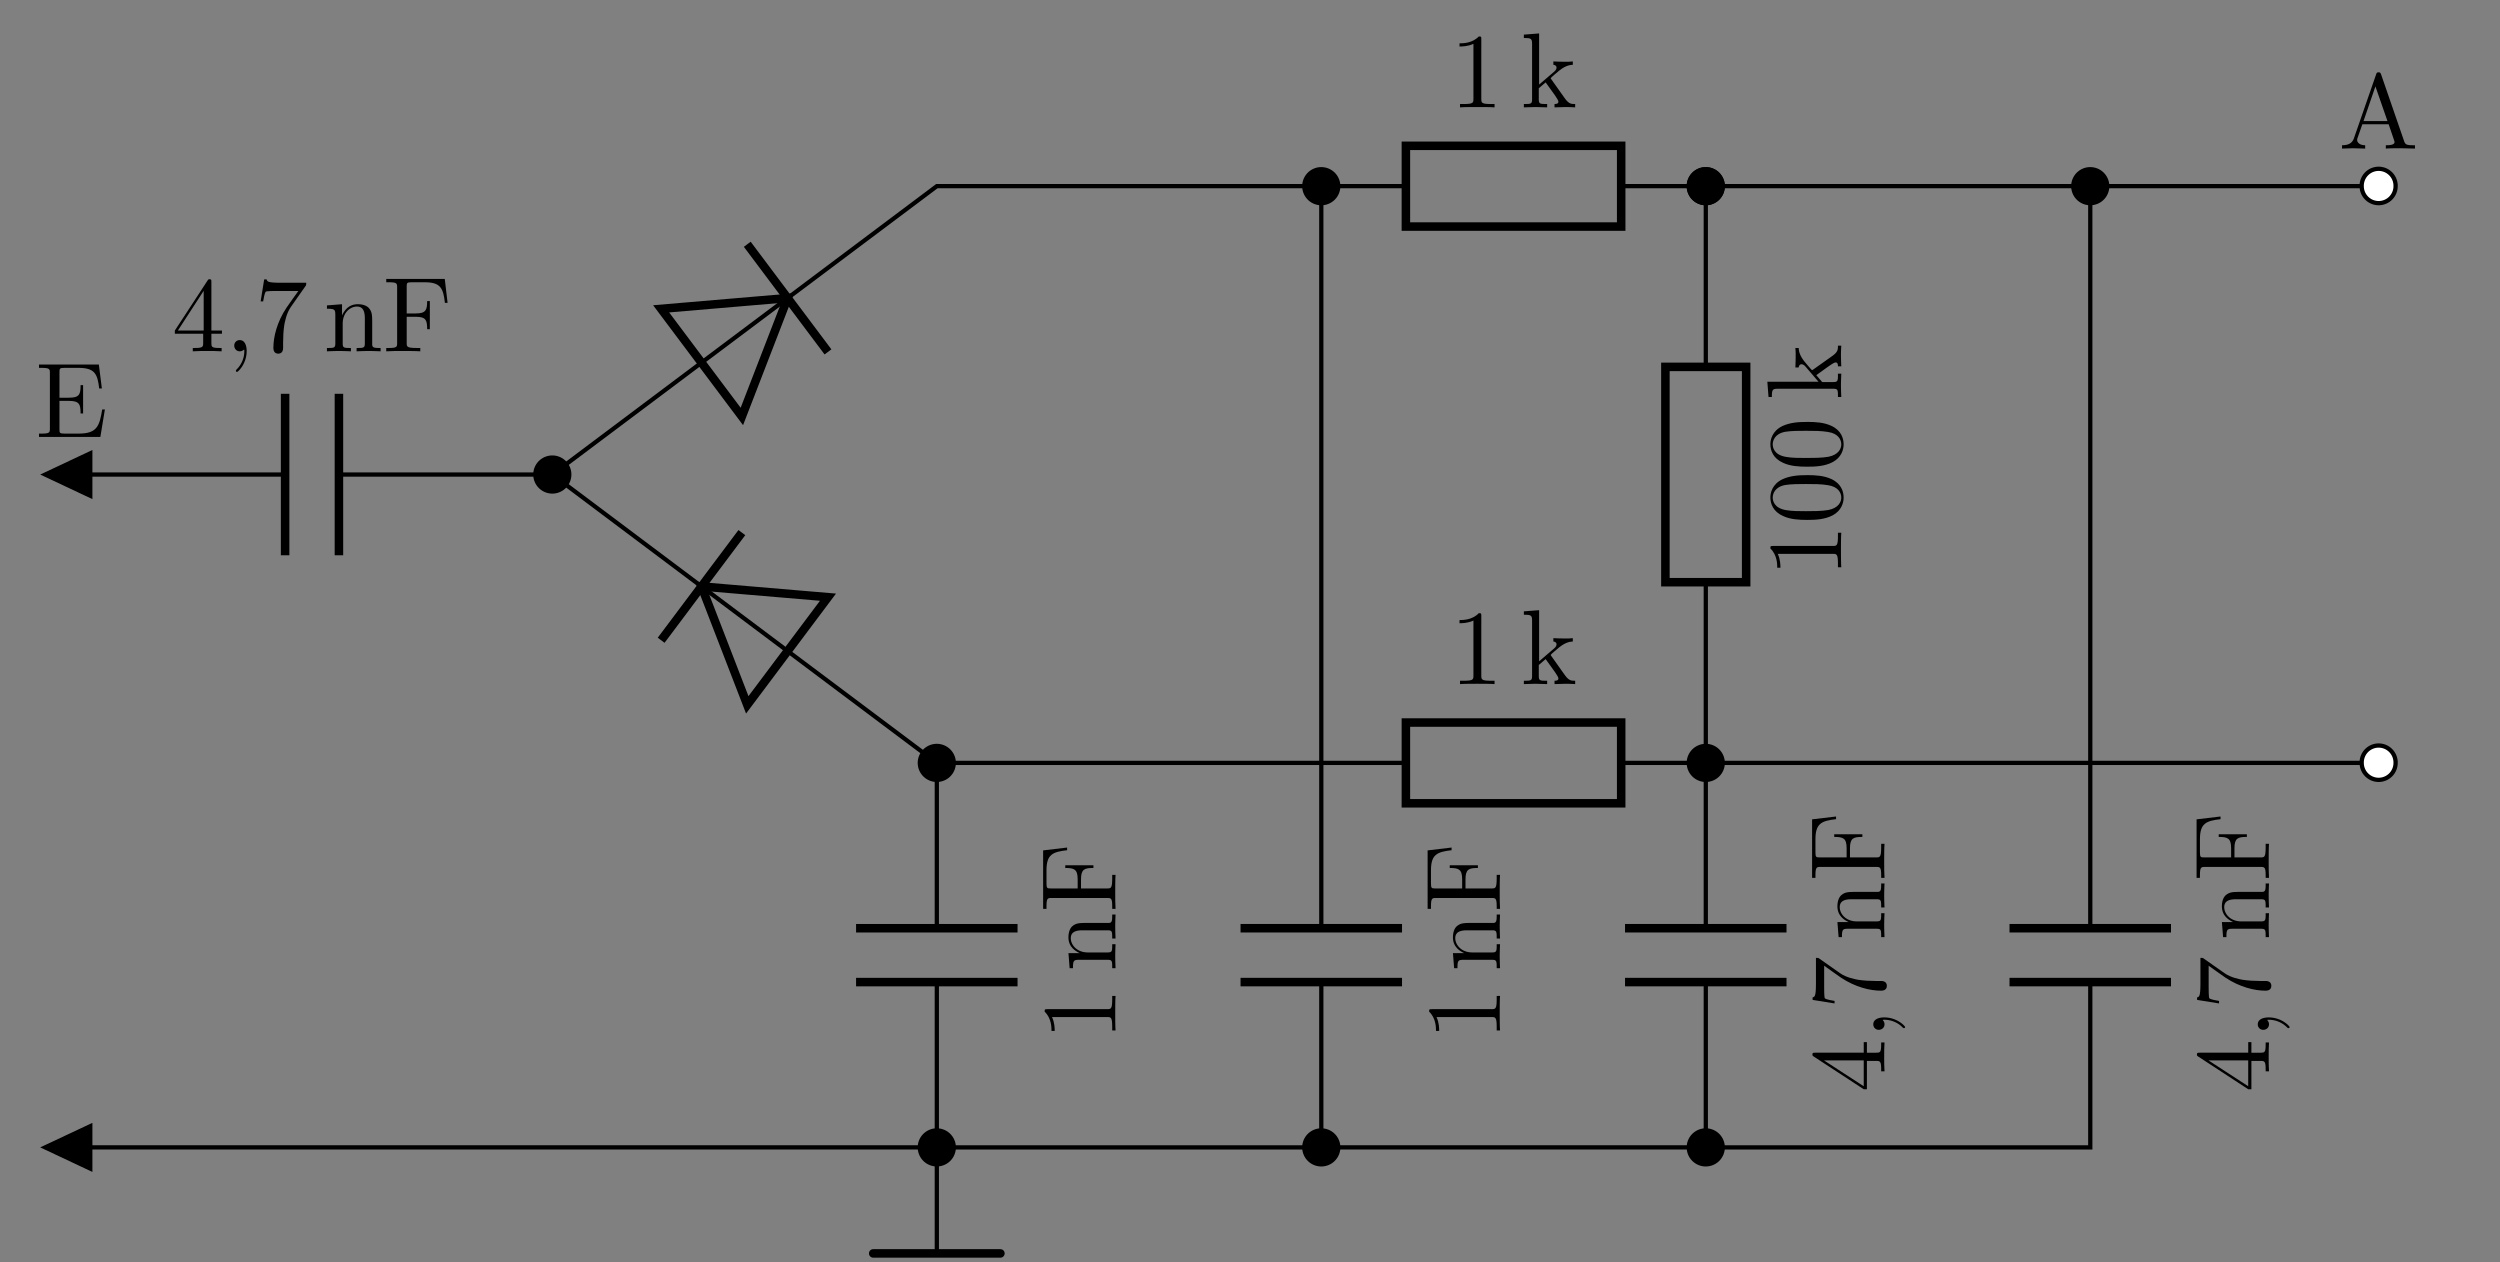 <svg xmlns="http://www.w3.org/2000/svg" xmlns:xlink="http://www.w3.org/1999/xlink" width="233.012" height="117.644"><rect width="100%" height="100%" fill="#808080" stroke="none"/><defs><path id="a" d="M2.922-6.344c0-.25 0-.265-.235-.265-.609.64-1.484.64-1.796.64v.297c.187 0 .78 0 1.297-.25v5.14c0 .36-.032.47-.922.47H.938V0c.359-.031 1.218-.031 1.609-.031.406 0 1.265 0 1.61.031v-.312h-.313c-.89 0-.922-.11-.922-.47Zm0 0"/><path id="b" d="M1.047-.75c0 .438-.11.438-.766.438V0c.328-.016.797-.031 1.078-.031.297 0 .688.015 1.094.031v-.312c-.672 0-.781 0-.781-.438v-1.031l.64-.547C3.079-1.266 3.5-.718 3.5-.531c0 .187-.172.219-.36.219V0c.266-.016.86-.031 1.063-.031.297 0 .578.015.86.031v-.312c-.36 0-.579 0-.954-.516L2.844-2.61c0-.016-.063-.079-.063-.11 0-.047.719-.64.813-.719.625-.5 1.047-.515 1.25-.53v-.313c-.297.031-.422.031-.703.031-.344 0-.97-.016-1.11-.031v.312c.188.016.297.125.297.25 0 .203-.14.313-.219.39L1.703-2.124v-4.766l-1.422.11v.312c.688 0 .766.063.766.563Zm0 0"/><path id="c" d="M2.922-1.64v.859c0 .36-.031.469-.766.469h-.203V0c.406-.031.922-.031 1.344-.031.406 0 .937 0 1.344.031v-.312h-.203c-.735 0-.75-.11-.75-.47v-.859h.984v-.296h-.984v-4.516c0-.203 0-.266-.172-.266-.079 0-.11 0-.188.125L.281-1.937v.296Zm.047-.298H.563L2.969-5.64Zm0 0"/><path id="e" d="M4.719-6.047c.093-.11.093-.14.093-.344H2.407c-1.219 0-1.234-.125-1.281-.312H.891L.563-4.656h.234c.031-.172.125-.797.25-.907.078-.062.844-.062.984-.062h2.047c-.11.156-.89 1.234-1.11 1.563C2.079-2.72 1.75-1.344 1.75-.328c0 .094 0 .547.453.547s.453-.453.453-.547v-.5c0-.547.031-1.094.11-1.625.046-.235.187-1.094.625-1.703Zm0 0"/><path id="f" d="M1.094-3.406V-.75c0 .438-.11.438-.782.438V0c.36-.016.86-.031 1.126-.031.265 0 .78.015 1.109.031v-.312c-.656 0-.766 0-.766-.438v-1.828c0-1.031.703-1.594 1.328-1.594.625 0 .735.547.735 1.11V-.75c0 .438-.11.438-.766.438V0a30.36 30.36 0 0 1 1.125-.031c.25 0 .766.015 1.11.031v-.312c-.516 0-.766 0-.782-.297V-2.5c0-.86 0-1.156-.297-1.516-.14-.171-.468-.375-1.046-.375-.735 0-1.188.438-1.47 1.047V-4.39l-1.405.11v.312c.703 0 .78.063.78.563m0 0"/><path id="g" d="M5.781-6.75H.328v.313h.235c.765 0 .78.109.78.468V-.78c0 .36-.015.469-.78.469H.328V0c.344-.031 1.125-.031 1.5-.031.422 0 1.313 0 1.672.031v-.312h-.328c-.938 0-.938-.125-.938-.47v-2.437h.844c.953 0 1.063.313 1.063 1.156h.25v-2.624h-.25c0 .828-.11 1.156-1.063 1.156h-.844v-2.516c0-.328.016-.39.485-.39h1.187c1.485 0 1.735.546 1.89 1.921h.25Zm0 0"/><path id="d" d="M2.016-.016c0-.656-.25-1.03-.641-1.03a.5.5 0 0 0-.516.515c0 .265.188.531.516.531.125 0 .25-.047.344-.125.031-.031.047-.031.062-.031 0 0 .016 0 .016.14 0 .735-.344 1.329-.672 1.657-.11.109-.11.14-.11.172 0 .062.048.109.094.109.11 0 .907-.766.907-1.938m0 0"/><path id="h" d="M-6.344-2.922c-.25 0-.265 0-.265.235.64.609.64 1.484.64 1.796h.297c0-.187 0-.78-.25-1.296h5.14c.36 0 .47.03.47.921v.329H0c-.031-.36-.031-1.22-.031-1.61 0-.406 0-1.265.031-1.61h-.312v.313c0 .89-.11.922-.47.922Zm0 0"/><path id="i" d="M-3.406-1.094H-.75c.438 0 .438.11.438.782H0c-.016-.36-.031-.86-.031-1.125 0-.266.015-.782.031-1.11h-.312c0 .656 0 .766-.438.766h-1.828c-1.031 0-1.594-.703-1.594-1.328 0-.625.547-.735 1.11-.735H-.75c.438 0 .438.11.438.766H0a30.36 30.36 0 0 1-.031-1.125c0-.25.015-.766.031-1.11h-.312c0 .516 0 .766-.297.782H-2.5c-.86 0-1.156 0-1.516.297-.171.14-.375.468-.375 1.047 0 .734.438 1.187 1.047 1.468H-4.39l.11 1.407h.312c0-.704.063-.782.563-.782m0 0"/><path id="j" d="M-6.75-5.781v5.453h.313v-.234c0-.766.109-.782.468-.782H-.78c.36 0 .469.016.469.782v.234H0c-.031-.344-.031-1.125-.031-1.5 0-.422 0-1.313.031-1.672h-.312v.328c0 .938-.125.938-.47.938h-2.437v-.844c0-.953.313-1.063 1.156-1.063v-.25h-2.624v.25c.828 0 1.156.11 1.156 1.063v.844h-2.516c-.328 0-.39-.016-.39-.485v-1.187c0-1.485.546-1.735 1.921-1.89v-.25Zm0 0"/><path id="m" d="M-1.64-2.922h.859c.36 0 .469.031.469.766v.203H0c-.031-.406-.031-.922-.031-1.344 0-.406 0-.937.031-1.344h-.312v.204c0 .734-.11.75-.47.75h-.859v-.985h-.296v.984h-4.516c-.203 0-.266 0-.266.172 0 .079 0 .11.125.188l4.657 3.047h.296Zm-.298-.047v2.407L-5.64-2.97Zm0 0"/><path id="o" d="M-6.047-4.719c-.11-.093-.14-.093-.344-.093v2.406c0 1.219-.125 1.234-.312 1.281v.234l2.047.329v-.235c-.172-.031-.797-.125-.907-.25-.062-.078-.062-.844-.062-.984v-2.047c.156.11 1.234.89 1.563 1.11 1.343.89 2.718 1.218 3.734 1.218.094 0 .547 0 .547-.453s-.453-.453-.547-.453h-.5c-.547 0-1.094-.031-1.625-.11-.235-.046-1.094-.187-1.703-.625Zm0 0"/><path id="p" d="M-3.172-4.562c-.797 0-1.594.046-2.328.39-.953.469-1.11 1.281-1.11 1.688 0 .593.266 1.328 1.188 1.734.672.313 1.453.36 2.25.36.735 0 1.64-.032 2.39-.438.798-.438 1-1.156 1-1.64C.219-3 .017-3.767-.936-4.204c-.688-.313-1.454-.36-2.235-.36M0-2.47c0 .39-.25.969-1.203 1.156-.594.11-1.5.11-2.094.11-.625 0-1.281 0-1.828-.094-1.172-.187-1.266-.922-1.266-1.172 0-.328.172-.984 1.157-1.172.562-.093 1.312-.093 1.937-.093.75 0 1.422 0 2.063.109C-.297-3.485 0-2.922 0-2.469m0 0"/><path id="q" d="M-.75-1.047c.438 0 .438.11.438.766H0A27.166 27.166 0 0 1-.031-1.36c0-.297.015-.688.031-1.094h-.312c0 .672 0 .781-.438.781h-1.031l-.547-.64C-1.266-3.078-.718-3.5-.531-3.5c.187 0 .219.172.219.36H0C-.016-3.407-.031-4-.031-4.204c0-.297.015-.578.031-.86h-.312c0 .36 0 .579-.516.954L-2.61-2.844c-.016 0-.079.063-.11.063-.047 0-.64-.719-.719-.813-.5-.625-.515-1.047-.53-1.25h-.313c.031.297.031.422.031.703 0 .344-.016.97-.031 1.11h.312c.016-.188.125-.297.25-.297.203 0 .313.14.39.219l1.204 1.406h-4.766l.11 1.422h.312c0-.688.063-.766.563-.766Zm0 0"/><path id="n" d="M-.016-2.016c-.656 0-1.03.25-1.03.641a.5.5 0 0 0 .515.516c.265 0 .531-.188.531-.516a.546.546 0 0 0-.125-.344c-.031-.031-.031-.047-.031-.062 0 0 0-.016.14-.016.735 0 1.329.344 1.657.672.109.11.14.11.172.11.062 0 .109-.048.109-.094 0-.11-.766-.907-1.938-.907m0 0"/><path id="r" d="M6.469-2.562h-.25c-.25 1.53-.469 2.25-2.188 2.25H2.72c-.469 0-.485-.063-.485-.391V-3.36h.891c.969 0 1.078.328 1.078 1.172h.234v-2.641h-.234c0 .86-.11 1.172-1.078 1.172h-.89v-2.39c0-.329.015-.391.484-.391H4c1.516 0 1.781.546 1.938 1.921h.25L5.906-6.75H.328v.313h.235c.765 0 .78.109.78.468V-.78c0 .36-.015.469-.78.469H.328V0h5.719Zm0 0"/><path id="s" d="M7.11 0v-.312h-.173c-.593 0-.734-.063-.843-.391l-2.14-6.203c-.048-.125-.079-.203-.235-.203-.156 0-.188.062-.235.203L1.422-.97c-.172.5-.563.657-1.11.657V0l1.016-.031L2.468 0v-.312c-.5 0-.75-.25-.75-.5 0-.032.016-.125.032-.157l.453-1.297h2.453L5.172-.75a.58.58 0 0 1 .031.14c0 .298-.547.298-.812.298V0c.359-.031 1.047-.031 1.422-.031ZM4.546-2.562H2.313l1.109-3.235Zm0 0"/><clipPath id="k"><path d="M87 106h1v11.219h-1Zm0 0"/></clipPath><clipPath id="l"><path d="M80 116h14v1.219H80Zm0 0"/></clipPath></defs><path fill="none" stroke="#000" stroke-miterlimit="10" stroke-width=".397" d="M51.48 44.23 65.383 33.8m8.027-6.019 13.906-10.43h43.72m20.066 0h70.597"/><path fill="none" stroke="#000" stroke-miterlimit="10" stroke-width=".794" d="m73.41 27.781-11.789 1.004 7.524 10.031Zm0 0"/><path fill="none" stroke="#000" stroke-miterlimit="10" stroke-width=".397" d="m73.41 27.781-8.027 6.02"/><path fill="none" stroke="#000" stroke-miterlimit="10" stroke-width=".794" d="m77.172 32.797-7.524-10.031"/><path stroke="#000" stroke-miterlimit="10" stroke-width=".397" d="M53.059 44.23a1.58 1.58 0 1 0-3.16-.004 1.58 1.58 0 0 0 3.16.004Zm0 0"/><path fill="none" stroke="#000" stroke-miterlimit="10" stroke-width=".794" d="M131.035 13.59h20.067v7.527h-20.067Zm0 0"/><path stroke="#000" stroke-miterlimit="10" stroke-width=".397" d="M124.73 17.352a1.58 1.58 0 1 0-3.161.003 1.58 1.58 0 0 0 3.161-.003ZM160.566 17.352a1.58 1.58 0 1 0-3.161.003 1.58 1.58 0 0 0 3.161-.003Zm0 0"/><use xlink:href="#a" x="135.143" y="10.007"/><use xlink:href="#b" x="141.75" y="10.007"/><path stroke="#000" stroke-miterlimit="10" stroke-width=".397" d="M196.402 17.352a1.58 1.58 0 1 0-3.161.003 1.58 1.58 0 0 0 3.161-.003Zm0 0"/><path fill="#FFF" stroke="#000" stroke-miterlimit="10" stroke-width=".397" d="M223.281 17.352a1.58 1.58 0 1 0-3.159.002 1.58 1.58 0 0 0 3.16-.002Zm0 0"/><path fill="none" stroke="#000" stroke-miterlimit="10" stroke-width=".397" d="M51.48 44.23H31.59m-5.016 0H6.684"/><path fill="none" stroke="#000" stroke-miterlimit="10" stroke-width=".794" d="M31.59 51.754v-15.05m-5.016 15.05v-15.05"/><use xlink:href="#c" x="16.015" y="32.745"/><use xlink:href="#d" x="20.975" y="32.745"/><use xlink:href="#e" x="23.731" y="32.745"/><use xlink:href="#f" x="30.16" y="32.745"/><use xlink:href="#g" x="35.672" y="32.745"/><path stroke="#000" stroke-miterlimit="10" stroke-width=".397" d="M8.414 44.23v-1.976l-4.2 1.976 4.2 1.977Zm0 0"/><path fill="none" stroke="#000" stroke-miterlimit="10" stroke-width=".397" d="m51.48 44.23 13.903 10.43m8.027 6.02 13.906 10.425v15.41m0 5.02v15.406"/><path fill="none" stroke="#000" stroke-miterlimit="10" stroke-width=".794" d="m65.383 54.66 11.789 1-7.524 10.035Zm0 0"/><path fill="none" stroke="#000" stroke-miterlimit="10" stroke-width=".397" d="m65.383 54.66 8.027 6.02"/><path fill="none" stroke="#000" stroke-miterlimit="10" stroke-width=".794" d="m61.621 59.676 7.524-10.035"/><path stroke="#000" stroke-miterlimit="10" stroke-width=".397" d="M88.895 71.105a1.58 1.58 0 1 0-3.161.003 1.58 1.58 0 0 0 3.16-.003Zm0 0"/><path fill="none" stroke="#000" stroke-miterlimit="10" stroke-width=".794" d="M94.84 86.516H79.79m15.05 5.02H79.79"/><path stroke="#000" stroke-miterlimit="10" stroke-width=".397" d="M88.895 106.941a1.58 1.58 0 1 0-3.161.003 1.58 1.58 0 0 0 3.16-.003Zm0 0"/><use xlink:href="#h" x="103.975" y="96.981"/><use xlink:href="#i" x="103.975" y="90.553"/><use xlink:href="#j" x="103.975" y="85.041"/><g clip-path="url(#k)"><path fill="none" stroke="#000" stroke-miterlimit="10" stroke-width=".397" d="M87.316 106.941v9.883"/></g><g clip-path="url(#l)"><path fill="none" stroke="#000" stroke-linecap="round" stroke-miterlimit="10" stroke-width=".794" d="M81.387 116.824h11.855"/></g><path fill="none" stroke="#000" stroke-miterlimit="10" stroke-width=".397" d="M87.316 106.941H6.684"/><path stroke="#000" stroke-miterlimit="10" stroke-width=".397" d="M8.414 106.941v-1.972l-4.2 1.972 4.2 1.977Zm0 0"/><path fill="none" stroke="#000" stroke-miterlimit="10" stroke-width=".397" d="M87.316 106.941h35.836V91.535m0-5.02V17.353"/><path fill="none" stroke="#000" stroke-miterlimit="10" stroke-width=".794" d="M115.625 91.535h15.05m-15.05-5.02h15.05"/><path stroke="#000" stroke-miterlimit="10" stroke-width=".397" d="M124.73 106.941a1.58 1.58 0 1 0-3.161.003 1.58 1.58 0 0 0 3.161-.003Zm0 0"/><use xlink:href="#h" x="139.811" y="96.981"/><use xlink:href="#i" x="139.811" y="90.553"/><use xlink:href="#j" x="139.811" y="85.041"/><path fill="none" stroke="#000" stroke-miterlimit="10" stroke-width=".397" d="M123.152 106.941h35.836V91.535m0-5.02v-32.25m0-20.07V17.352"/><path fill="none" stroke="#000" stroke-miterlimit="10" stroke-width=".794" d="M151.461 91.535h15.05m-15.05-5.02h15.05"/><path stroke="#000" stroke-miterlimit="10" stroke-width=".397" d="M160.566 106.941a1.58 1.58 0 1 0-3.161.003 1.58 1.58 0 0 0 3.161-.003Zm0 0"/><use xlink:href="#m" x="175.646" y="101.804"/><use xlink:href="#n" x="175.646" y="96.843"/><use xlink:href="#o" x="175.646" y="94.087"/><use xlink:href="#i" x="175.646" y="87.659"/><use xlink:href="#j" x="175.646" y="82.147"/><path fill="none" stroke="#000" stroke-miterlimit="10" stroke-width=".794" d="M162.75 34.195v20.07h-7.527v-20.07Zm0 0"/><path stroke="#000" stroke-miterlimit="10" stroke-width=".397" d="M160.566 71.105a1.58 1.58 0 1 0-3.161.003 1.58 1.58 0 0 0 3.161-.003ZM160.566 17.352a1.58 1.58 0 1 0-3.161.003 1.58 1.58 0 0 0 3.161-.003Zm0 0"/><use xlink:href="#h" x="171.617" y="53.808"/><use xlink:href="#p" x="171.617" y="48.848"/><use xlink:href="#p" x="171.617" y="43.888"/><use xlink:href="#q" x="171.617" y="37.281"/><path fill="none" stroke="#000" stroke-miterlimit="10" stroke-width=".397" d="M158.988 106.941h35.836V91.535m0-5.02V17.353"/><path fill="none" stroke="#000" stroke-miterlimit="10" stroke-width=".794" d="M187.297 91.535h15.05m-15.05-5.02h15.05"/><use xlink:href="#m" x="211.482" y="101.804"/><use xlink:href="#n" x="211.482" y="96.844"/><use xlink:href="#o" x="211.482" y="94.087"/><use xlink:href="#i" x="211.482" y="87.659"/><use xlink:href="#j" x="211.482" y="82.147"/><path fill="none" stroke="#000" stroke-miterlimit="10" stroke-width=".397" d="M87.316 71.105h43.72m20.066 0h70.597"/><path fill="none" stroke="#000" stroke-miterlimit="10" stroke-width=".794" d="M131.035 67.344h20.067v7.527h-20.067Zm0 0"/><use xlink:href="#a" x="135.143" y="63.761"/><use xlink:href="#b" x="141.75" y="63.761"/><path fill="#FFF" stroke="#000" stroke-miterlimit="10" stroke-width=".397" d="M223.281 71.105a1.58 1.58 0 1 0-3.159.003 1.58 1.58 0 0 0 3.16-.003Zm0 0"/><use xlink:href="#r" x="3.307" y="40.725"/><use xlink:href="#s" x="217.978" y="13.849"/></svg>